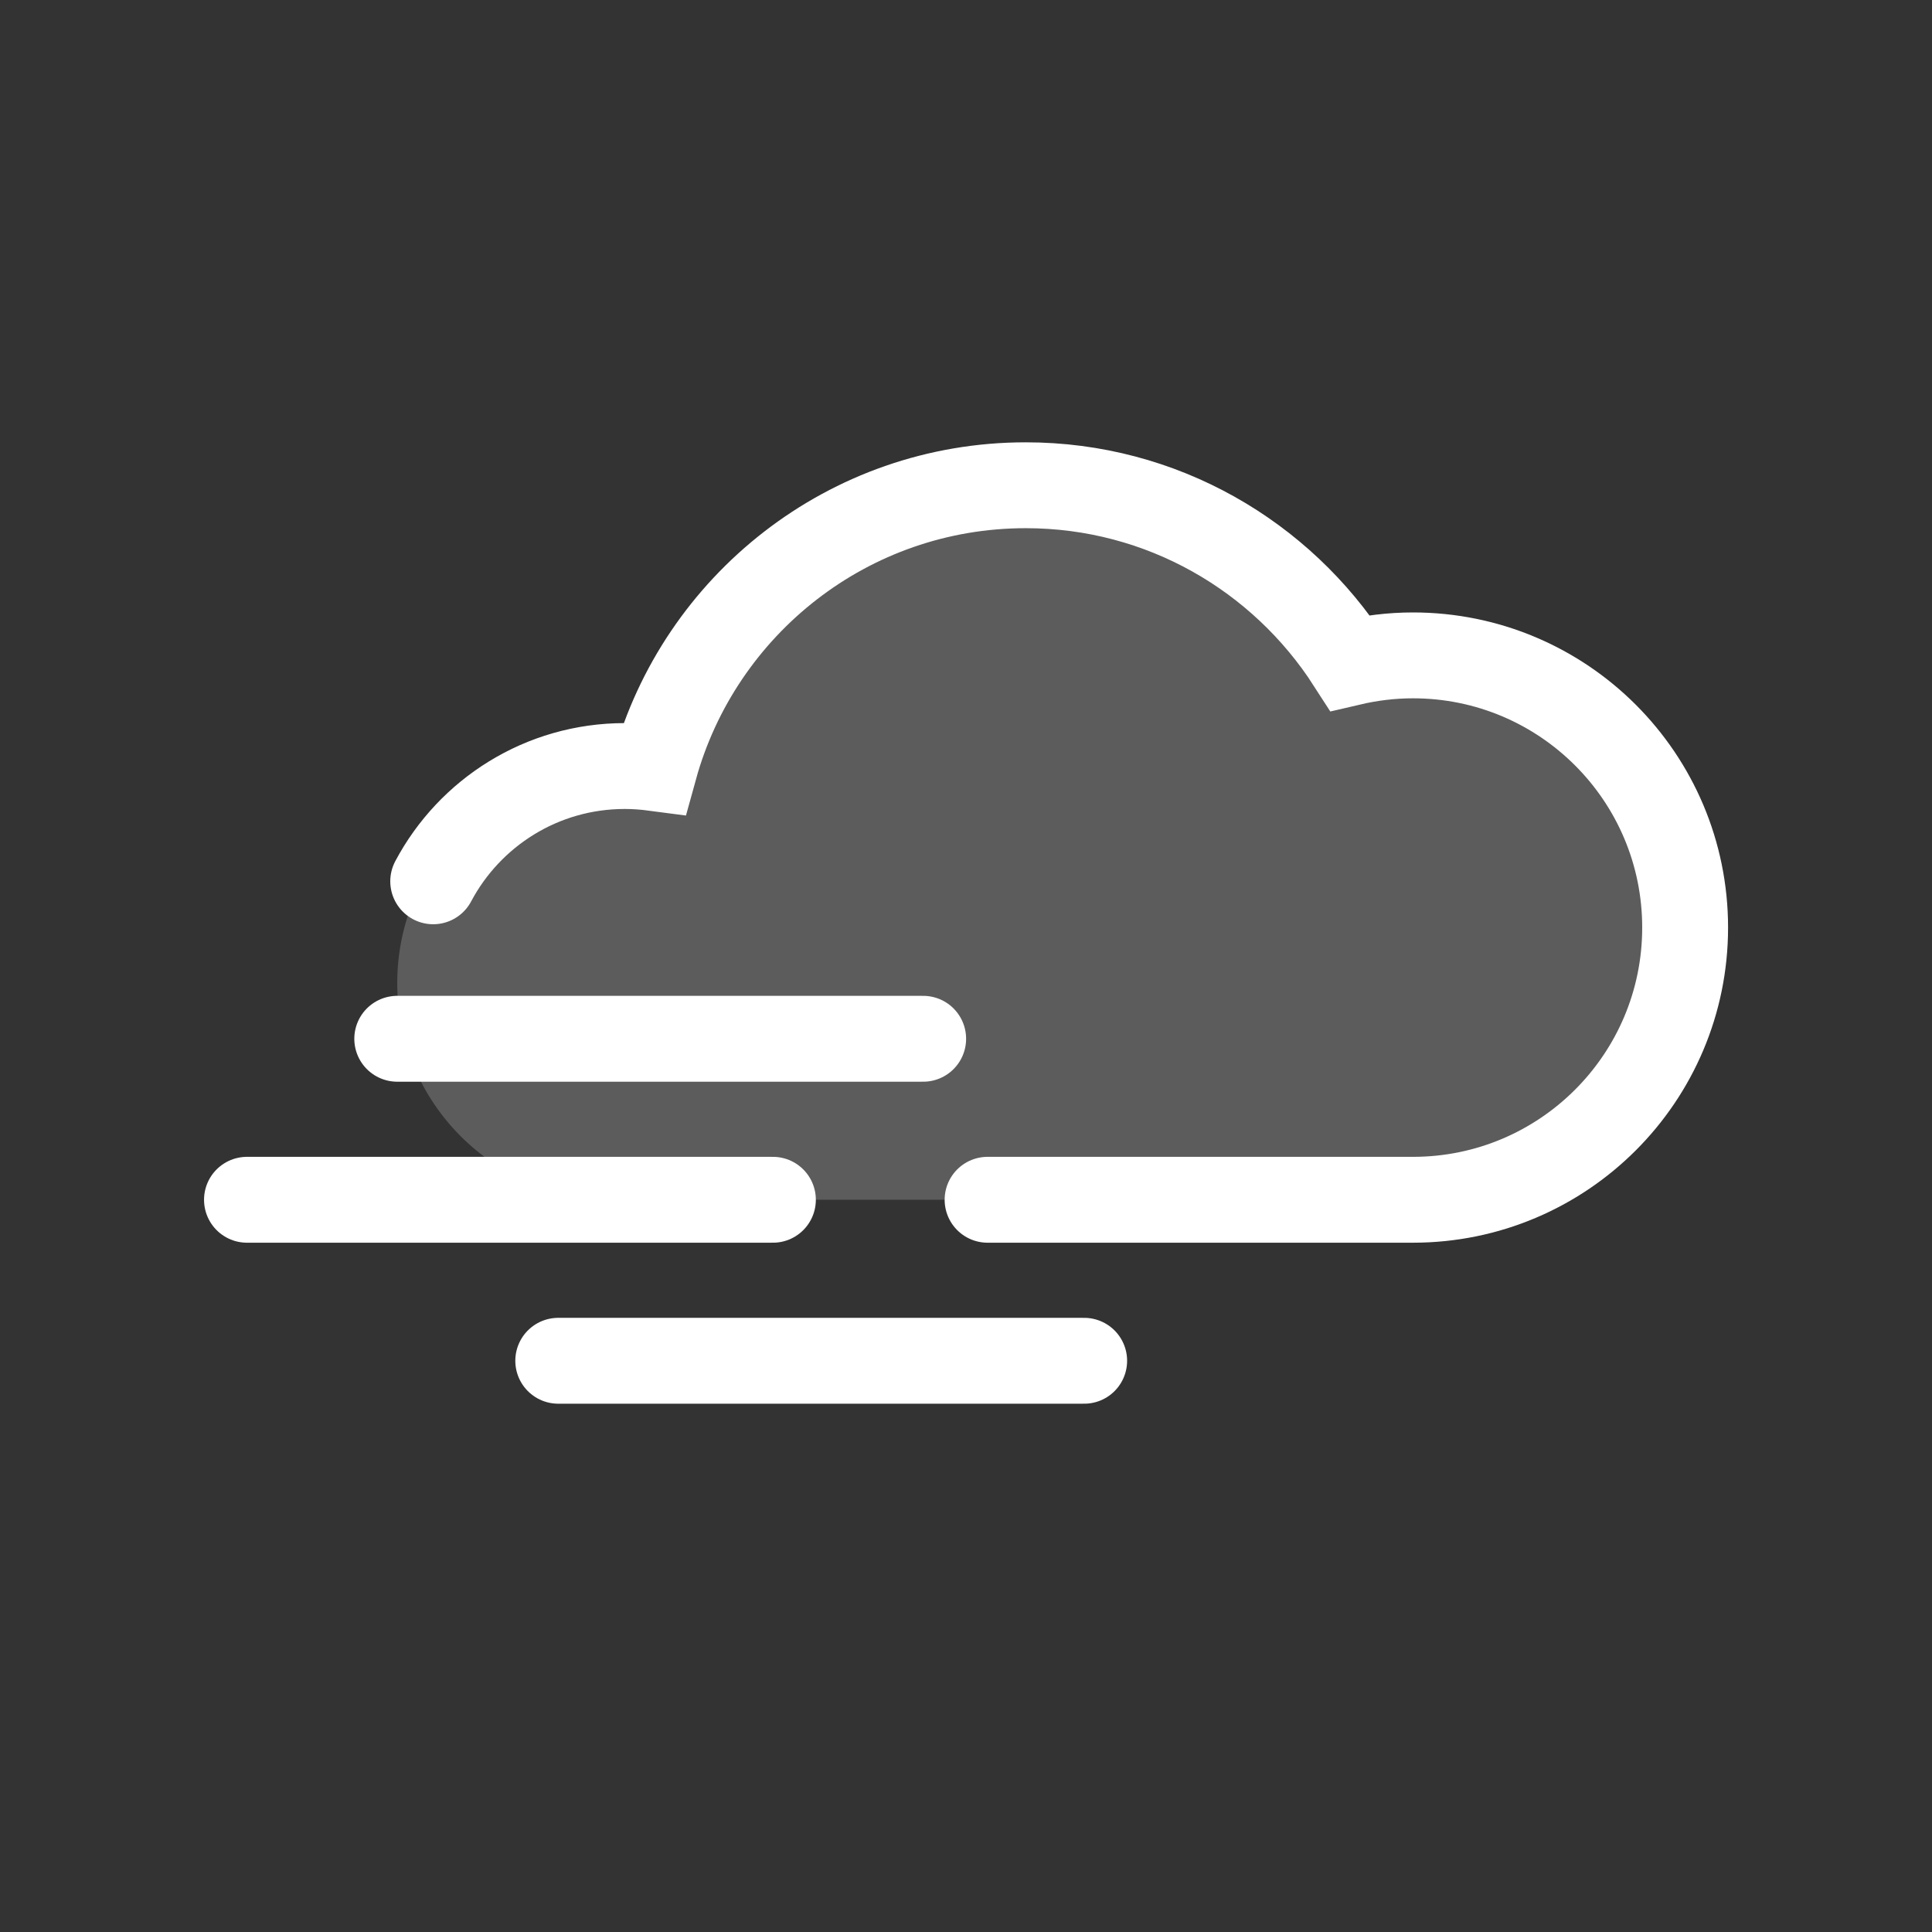 <?xml version="1.0" encoding="UTF-8"?><svg id="Layer_1" xmlns="http://www.w3.org/2000/svg" viewBox="0 0 180 180"><rect x="0" y="0" width="180" height="180" fill="#333333" stroke="none"/><defs><style>.cls-1{fill:#fff;}.cls-2{fill:none;stroke:#fff;stroke-linecap:round;stroke-miterlimit:10;stroke-width:8px;}.cls-3{opacity:.2;}</style></defs><g class="cls-3"><path class="cls-1" d="M130.64,61.07c-2.02,0-3.98,.25-5.86,.69-6.39-9.94-17.52-16.54-30.21-16.54-16.52,0-30.4,11.17-34.59,26.35-.91-.12-1.83-.19-2.77-.19-11.15,0-20.2,9.04-20.2,20.2s9.04,20.2,20.2,20.2h73.44c14,0,25.36-11.35,25.36-25.36s-11.35-25.36-25.36-25.36Z"/></g><g><path class="cls-2" d="M92.01,111.78h39.63c14,0,25.36-11.35,25.36-25.36s-11.35-25.36-25.36-25.36c-2.02,0-3.98,.25-5.86,.69-6.39-9.94-17.52-16.54-30.21-16.54-16.52,0-30.4,11.17-34.59,26.35-.91-.12-1.83-.19-2.77-.19-7.74,0-14.46,4.35-17.85,10.74"/><line class="cls-2" x1="86.01" y1="96.78" x2="37.01" y2="96.78"/><line class="cls-2" x1="72.01" y1="111.78" x2="23.01" y2="111.78"/><line class="cls-2" x1="101.01" y1="126.78" x2="52.01" y2="126.78"/></g></svg>